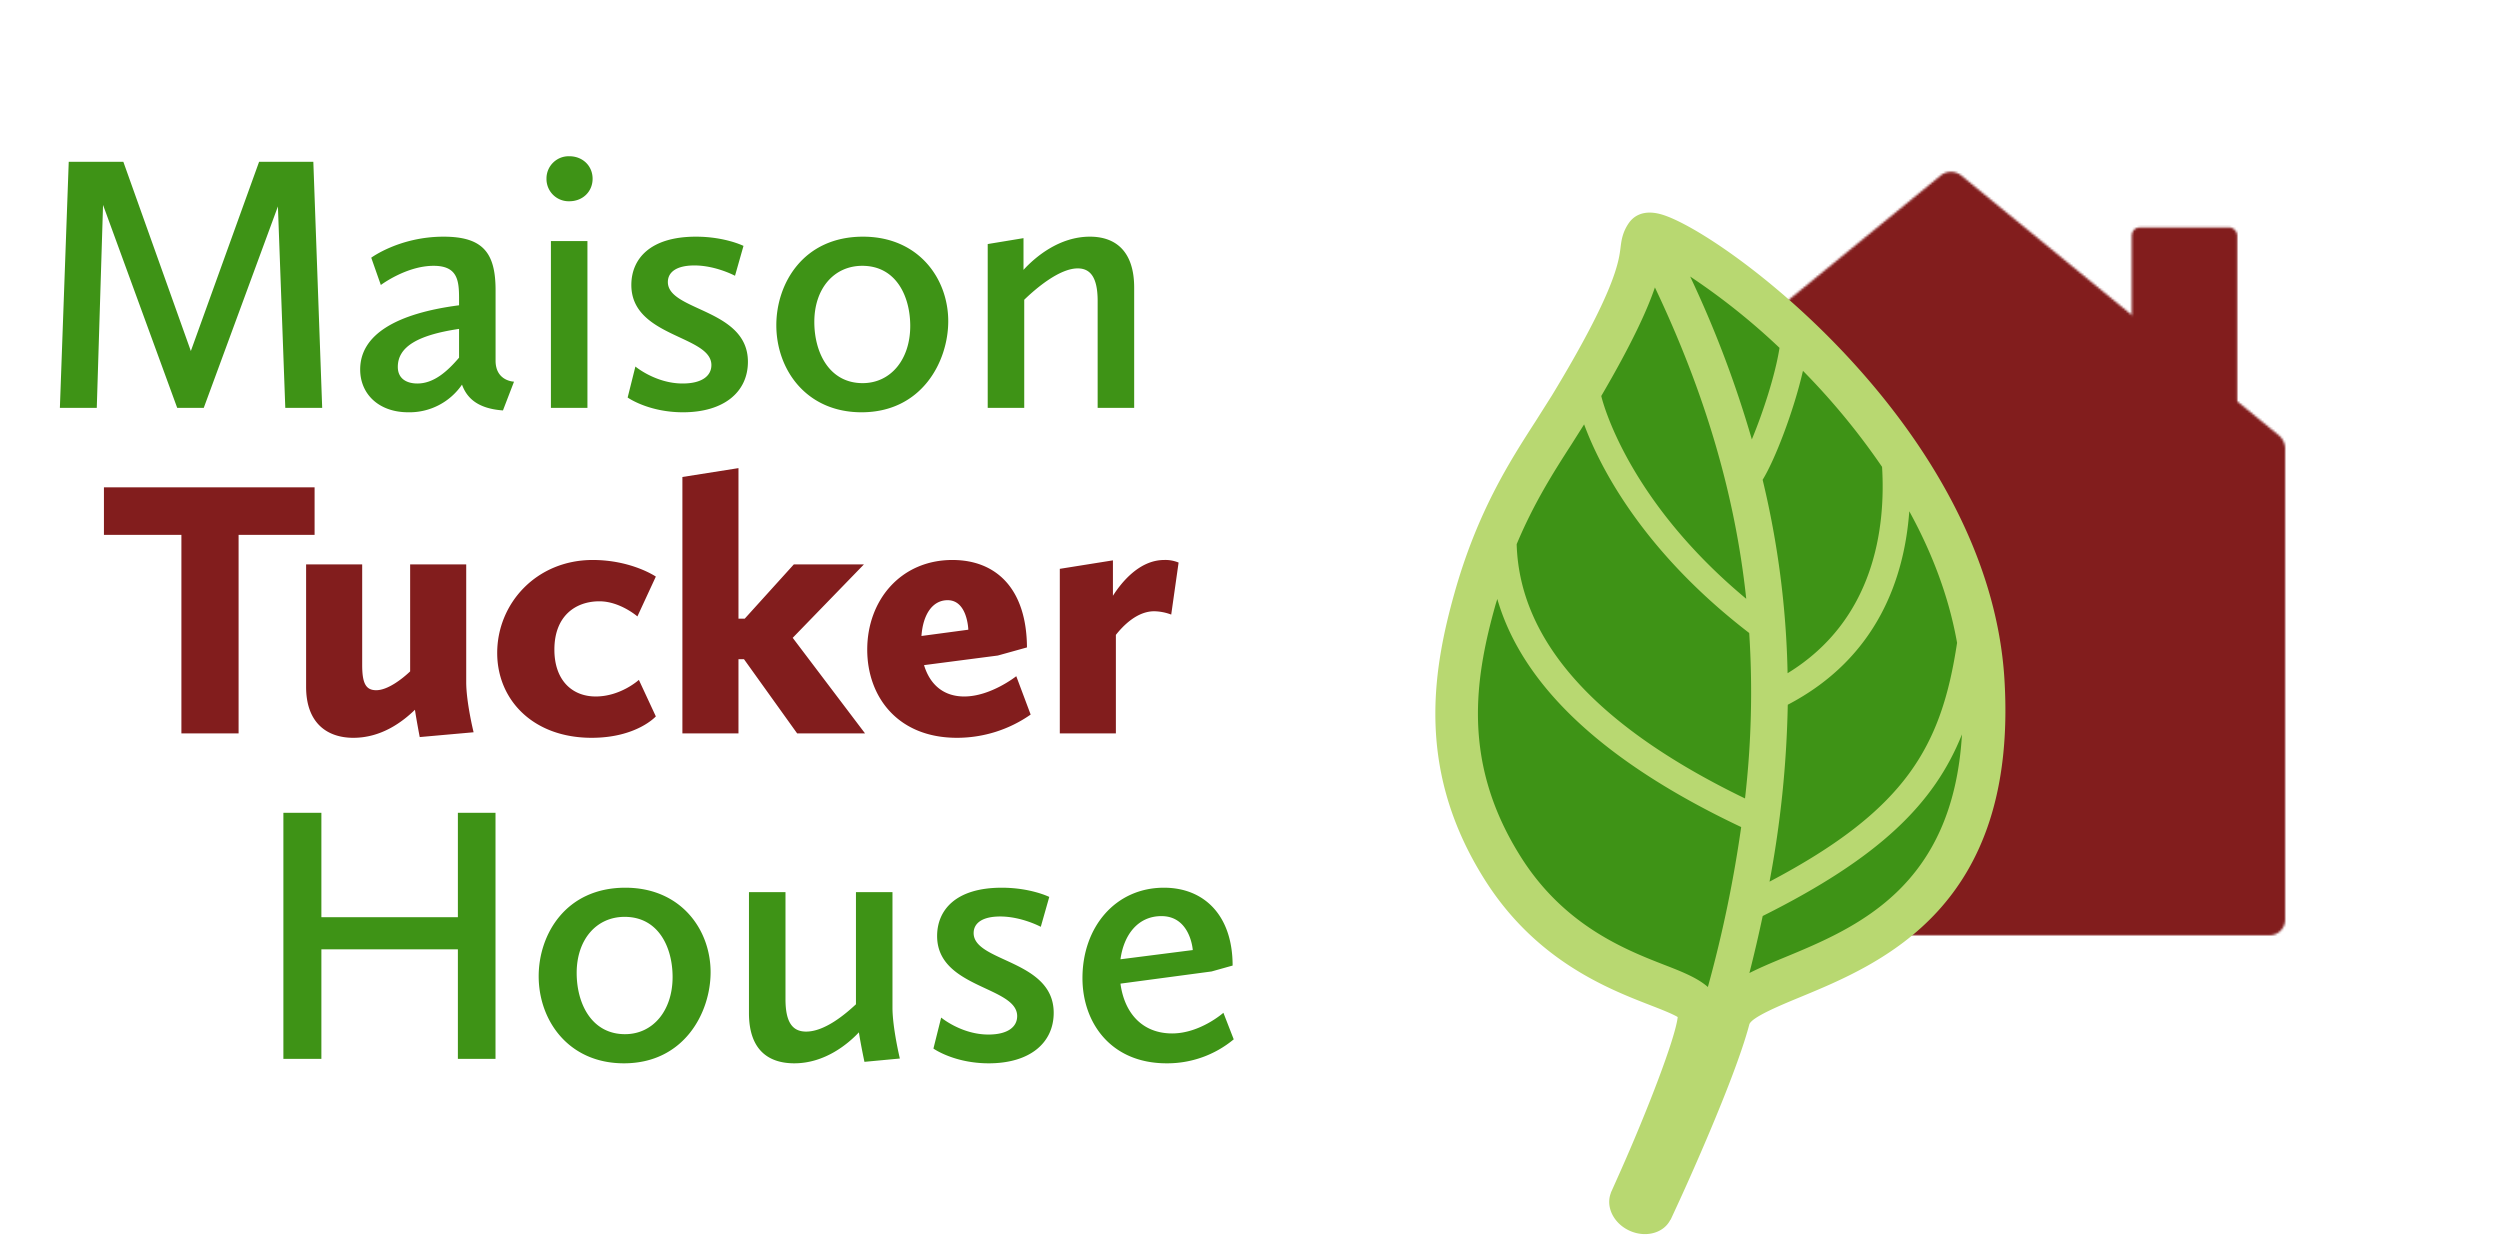 <svg xmlns="http://www.w3.org/2000/svg" width="16in" height="8in" viewBox="0 0 1152 576"><defs><style>.a{filter:url(#b)}.b{fill:#fff}.c{mask:url(#a)}.d{fill:#821d1d}.e{fill:#3e9316}.f{fill:#b8d871}</style><filter id="b" x="606" y="30" width="516" height="516" filterUnits="userSpaceOnUse" color-interpolation-filters="sRGB"><feColorMatrix values="-1 0 0 0 1 0 -1 0 0 1 0 0 -1 0 1 0 0 0 1 0" result="invert"/><feFlood flood-color="#fff" result="bg"/><feBlend in="invert" in2="bg"/></filter><mask id="a" x="606" y="30" width="516" height="516" maskUnits="userSpaceOnUse"><g class="a"><rect class="b" x="982.326" y="104.789" width="48.6" height="144" rx="3.6" ry="3.6"/><path class="b" d="M894.44 80.73l-146.8 120.11a8.188 8.188 0 0 0-2.64 5.572V423.8a7.221 7.221 0 0 0 7.2 7.2h293.6a7.221 7.221 0 0 0 7.2-7.2V206.412a8.188 8.188 0 0 0-2.64-5.573L903.56 80.73a7.524 7.524 0 0 0-9.12 0z"/></g></mask></defs><circle class="c d" cx="864" cy="288" r="258"/><path class="e" d="M758.652 108.347c5.955-8.668 147.807 83.124 155.178 205.347 8.358 138.438-124.49 147.881-130.866 146.968-12.959-1.856-56.437-6.776-90.375-60.393-27.076-42.77-24.575-82.717-12.995-124.016 12.453-44.426 31.046-67.647 43.87-88.821 41.7-68.78 29.425-70.642 35.188-79.085"/><path class="f" d="M923.65 313.099c-6.974-115.554-130.075-206.529-158.302-214.37-8.774-2.431-13.035 1.5-14.782 4.053l-.02.014c-2.924 4.28-3.394 8.01-3.805 11.308-.807 6.517-2.5 20.088-31.681 68.229-.013.007-7.43 11.748-7.43 11.748-11.997 18.627-26.93 41.816-37.498 79.522-4.764 16.992-8.721 35.519-8.721 55.297 0 23.9 5.776 49.613 22.868 76.63 23.595 37.265 56.759 50.13 76.57 57.811 4.525 1.754 9.793 3.825 12.24 5.314-1.045 9.707-14.265 43.916-26.87 72.143l-3.613 8.099c-.026.053-.079.12-.112.172-.04.086-.04.186-.08.265l-.198.443.046.02c-2.402 6.286 1.23 13.869 8.516 17.257 7.45 3.454 15.847 1.217 18.938-5.003l.092.033 4.07-8.82c1.038-2.25 25.441-55.41 32.197-81.156.86-3.288 14.325-8.86 23.232-12.539 37.65-15.562 100.669-41.606 94.343-146.47m-21.83-16.88c-7.232 47.728-23.377 76.809-86.422 110.052a487.25 487.25 0 0 0 8.404-81.526c41.5-21.68 53.768-58.679 55.998-89.153 10.316 18.776 18.23 39.162 22.02 60.627m-34.56-81.076c1.682 27.705-3.314 70.466-43.538 95.071a414.144 414.144 0 0 0-11.5-89.129c5.651-9.148 14.305-31.583 18.58-50.209a320.632 320.632 0 0 1 36.459 44.267m-47.258-54.85c-1.991 12.677-7.709 30.03-12.757 42.185a501.216 501.216 0 0 0-28.412-75.048 307.198 307.198 0 0 1 41.17 32.863m-57.422-27.848c22.968 48.373 36.936 95.204 42.084 143.48-54.458-45.286-66.057-90.29-66.804-93.45 14.425-24.667 21.306-39.969 24.72-50.03m24.403 322.374c-4.447-3.964-11.149-6.756-19.03-9.813-18.686-7.245-46.927-18.203-67.055-49.99-14.75-23.305-19.864-45.3-19.864-66.169 0-17.389 3.56-34.004 8.033-49.938.278-1.018.596-1.912.887-2.908 11.58 40.049 49.249 75.257 112.38 105.106a585.12 585.12 0 0 1-15.35 73.712m17.117-86.893c-68.63-33.204-103.93-72.534-105.22-117.171 8.012-19.074 17.024-33.207 25.289-46.027l5.79-9.168c6.867 18.607 26.268 57.838 76.08 96.133a426.773 426.773 0 0 1-1.939 76.233m17.7 73.467c-5.743 2.375-11.01 4.612-15.682 6.98 2.283-8.892 4.288-17.627 6.134-26.281 54.106-27.057 79.091-51.896 91.822-83.69-4.169 70.655-48.806 89.155-82.274 102.99"/><path class="e" d="M31.672 74.549h25.16l31.11 87.209 31.45-87.21h24.99l4.08 113.39h-17l-3.4-92.82-34.17 92.82h-12.24l-34.17-93.5-2.89 93.5h-17zm179.86 66.13c0-9.69.68-18.19-11.73-18.19-12.58 0-24.31 8.84-24.31 8.84l-4.42-12.581s13.09-9.69 33.32-9.69c18.19 0 23.97 7.48 23.97 24.65v32.47c0 9.52 8.5 9.69 8.5 9.69l-5.1 13.26c-11.73-.85-16.66-5.78-18.87-11.9a29.314 29.314 0 0 1-24.82 12.75c-13.43 0-22.1-8.33-22.1-19.72 0-16.15 16.83-25.84 45.56-29.58zm0 24.139v-13.26c-19.55 2.89-28.22 8.5-28.22 17.51 0 5.44 4.08 7.65 9.01 7.65 7.82 0 14.11-5.95 19.21-11.9zm40.289-82.45a10.239 10.239 0 0 1 10.54-10.37c6.12 0 10.71 4.42 10.71 10.37 0 5.95-4.59 10.37-10.71 10.37a10.239 10.239 0 0 1-10.54-10.37zm2.04 28.73h16.83v76.84h-16.83zm38.928 57.8s9.35 7.82 21.76 7.82c9.01 0 13.26-3.57 13.26-8.5 0-13.77-36.89-12.75-36.89-36.89 0-11.9 8.5-22.27 29.75-22.27 13.43 0 21.93 4.25 21.93 4.25l-3.91 13.77s-8.84-4.76-18.7-4.76c-8.5 0-12.24 3.23-12.24 7.65 0 13.43 36.89 12.24 36.89 36.72 0 13.94-11.05 23.29-29.92 23.29-15.98 0-25.5-6.8-25.5-6.8zm104.889-59.84c25.5 0 39.27 19.21 39.27 38.93 0 18.7-12.24 41.99-39.95 41.99-25.5 0-39.27-19.72-39.27-40.12 0-19.21 12.41-40.8 39.95-40.8zm-.17 67.49c12.92 0 21.93-10.88 21.93-26.35 0-13.6-6.46-27.71-22.1-27.71-13.09 0-22.1 10.54-22.1 25.84 0 14.28 6.97 28.22 22.27 28.22zm57.629-64.09l16.49-2.72v14.62c5.44-5.95 16.49-15.3 30.599-15.3 12.07 0 20.4 6.97 20.4 23.46v55.42h-16.83v-49.3c0-10.88-3.4-14.96-9.18-14.96-8.5 0-19.38 9.35-24.65 14.45v49.81h-16.83z"/><path class="d" d="M83.59 246.479H47.892v-21.93h97.07v21.93h-35.02v91.459H83.59zm57.463 13.6h25.84v46.238c0 8.33 1.53 11.73 6.46 11.73 5.44 0 12.24-5.44 15.64-8.67v-49.299h25.839v54.23c0 9.35 3.4 23.12 3.4 23.12l-24.82 2.21s-1.36-6.97-2.21-12.58c-5.61 5.44-15.3 12.92-28.39 12.92-12.24 0-21.76-6.971-21.76-23.46zm132.09-2.04c17.849 0 29.069 7.65 29.069 7.65l-8.5 18.359s-7.99-6.97-17.51-6.97c-10.88 0-20.74 6.63-20.74 22.27 0 14.109 8.16 21.59 19.04 21.59 11.56 0 19.89-7.65 19.89-7.65l7.82 16.83s-8.84 9.86-29.58 9.86c-27.03 0-43.52-17.51-43.52-39.1 0-22.78 18.02-42.84 44.03-42.84zm41.307-38.25l25.84-4.08v69.359h2.89l22.61-24.99h32.3l-32.81 33.83 33.319 44.03h-31.28l-24.48-34.17h-2.55v34.17H314.45zm124.44 38.25c19.89 0 34.169 12.919 34.339 40.29l-13.43 3.738-34 4.42c2.72 9.01 9.01 14.45 18.53 14.45 12.24 0 23.97-9.35 23.97-9.35l6.63 17.68a59.127 59.127 0 0 1-34 10.71c-27.37 0-41.309-19.04-41.309-40.63 0-22.779 15.47-41.308 39.27-41.308zm-14.28 35.019l21.59-2.89s-.34-13.6-9.52-13.6c-7.14 0-11.39 6.8-12.07 16.49zm63.748-30.94l24.48-3.91v16.32c3.57-5.61 11.9-16.49 23.63-16.49a15.991 15.991 0 0 1 6.63 1.19l-3.4 23.97a23.373 23.373 0 0 0-7.82-1.53c-7.99 0-14.45 6.8-17.68 10.88v45.39h-25.84z"/><path class="e" d="M130.582 374.548h17.51v48.11h62.9v-48.11h17.339v113.389h-17.34v-50.49h-62.9v50.49h-17.51zm157.59 34.51c25.5 0 39.27 19.21 39.27 38.93 0 18.699-12.24 41.989-39.95 41.989-25.5 0-39.27-19.72-39.27-40.12 0-19.21 12.41-40.8 39.95-40.8zm-.17 67.489c12.92 0 21.93-10.88 21.93-26.35 0-13.6-6.46-27.71-22.1-27.71-13.09 0-22.1 10.54-22.1 25.84 0 14.28 6.97 28.22 22.27 28.22zm57.119-65.45h16.83v49.3c0 10.71 3.23 14.96 9.52 14.96 8.67 0 18.19-8.16 22.95-12.58v-51.68h16.83v53.21c0 9.35 3.4 23.46 3.4 23.46l-16.32 1.53s-1.7-7.99-2.55-13.6c-4.93 5.27-15.64 14.28-29.75 14.28-12.41 0-20.91-6.63-20.91-23.12zm88.569 57.8s9.35 7.82 21.76 7.82c9.01 0 13.26-3.57 13.26-8.5 0-13.77-36.89-12.75-36.89-36.89 0-11.9 8.5-22.27 29.75-22.27 13.43 0 21.93 4.25 21.93 4.25l-3.91 13.77s-8.84-4.76-18.7-4.76c-8.5 0-12.24 3.23-12.24 7.65 0 13.43 36.89 12.24 36.89 36.72 0 13.94-11.05 23.29-29.92 23.29-15.98 0-25.5-6.8-25.5-6.8zm102.679-59.84c18.36 0 31.62 12.58 31.62 35.87l-9.69 2.72-41.99 5.61c1.87 13.94 10.37 22.95 23.8 22.95 12.92 0 23.63-9.52 23.63-9.52l4.759 12.24a47.882 47.882 0 0 1-30.94 11.05c-25.67 0-38.76-18.7-38.76-39.27 0-23.46 15.13-41.65 37.57-41.65zm-20.06 32.98l33.32-4.25s-1.02-15.64-14.45-15.64c-10.88 0-17.34 8.67-18.87 19.89z"/></svg>